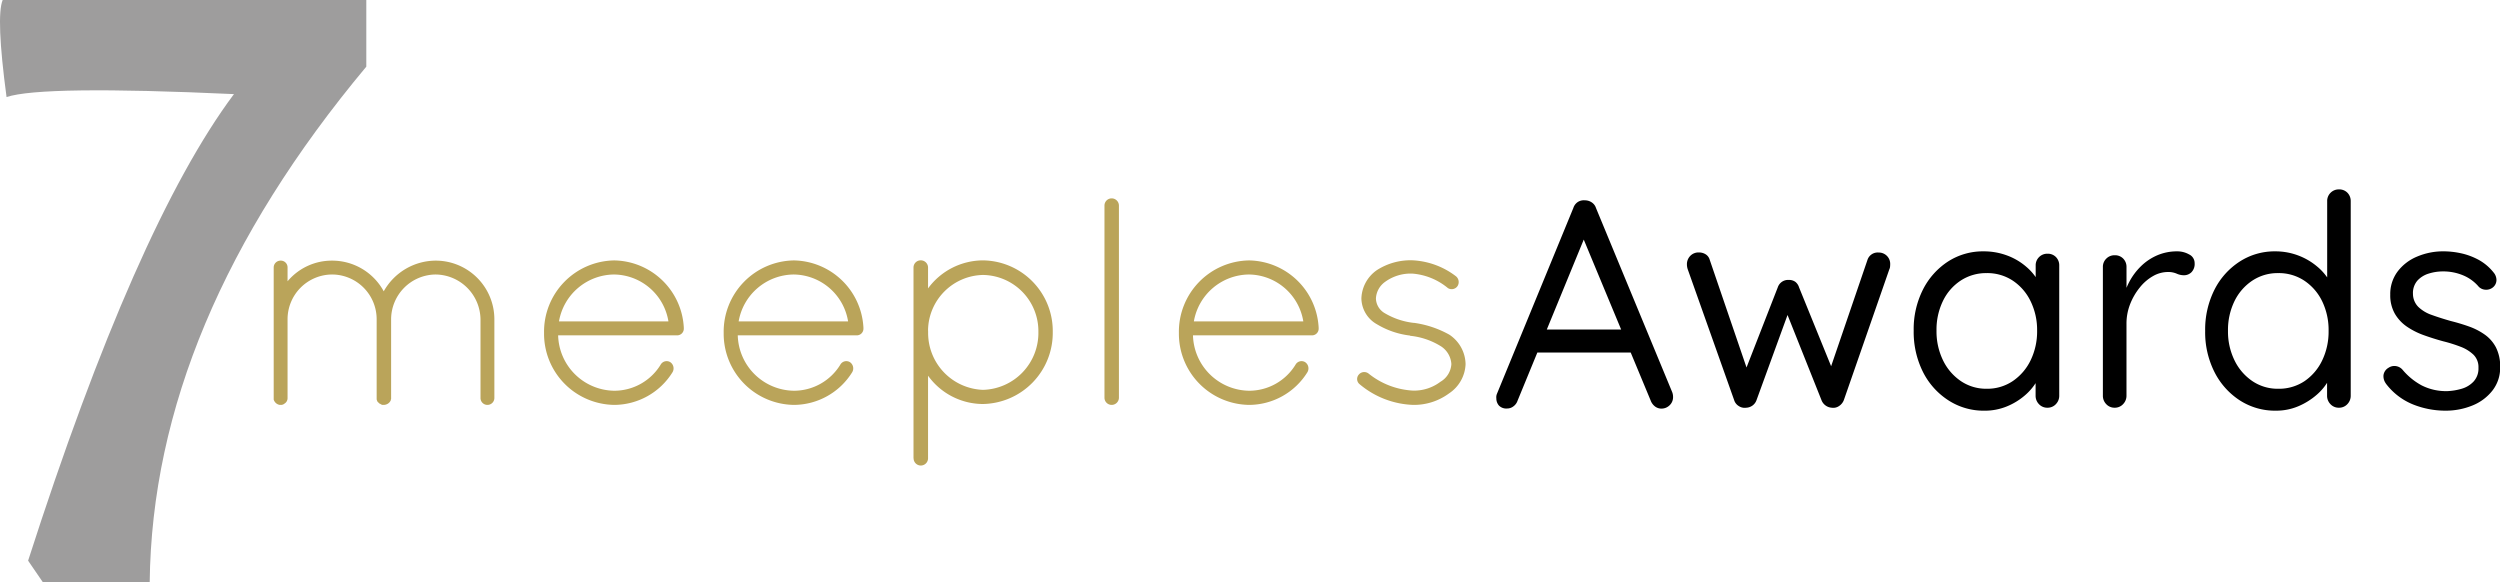 <svg id="Grupo_1382" data-name="Grupo 1382" xmlns="http://www.w3.org/2000/svg" width="118.636" height="27.629" viewBox="0 0 118.636 27.629">
  <path id="Trazado_310" data-name="Trazado 310" d="M4.62-8.344,1.33-.336a.551.551,0,0,1-.2.273.483.483,0,0,1-.294.1A.489.489,0,0,1,.448-.1.511.511,0,0,1,.322-.448.424.424,0,0,1,.35-.658l3.626-8.82a.533.533,0,0,1,.217-.287.532.532,0,0,1,.329-.077.58.58,0,0,1,.329.1.5.5,0,0,1,.2.266L8.666-.742a.634.634,0,0,1,.042.224.525.525,0,0,1-.168.406.545.545,0,0,1-.378.154.5.5,0,0,1-.308-.1.632.632,0,0,1-.21-.287L4.312-8.358ZM2.03-2.618,2.506-3.71H6.664l.21,1.092ZM18.466-7.364a.537.537,0,0,1,.385.154.536.536,0,0,1,.161.406,1.08,1.08,0,0,1-.007.119.351.351,0,0,1-.035.119l-2.156,6.2a.584.584,0,0,1-.231.287A.477.477,0,0,1,16.24,0a.559.559,0,0,1-.49-.364L13.986-4.788l.28.042L12.67-.364A.539.539,0,0,1,12.18,0a.5.5,0,0,1-.35-.077.505.505,0,0,1-.224-.287l-2.2-6.2A.754.754,0,0,1,9.366-6.8.562.562,0,0,1,9.52-7.2a.542.542,0,0,1,.42-.168.587.587,0,0,1,.308.084.449.449,0,0,1,.2.266L12.334-1.5l-.294-.014,1.638-4.2a.515.515,0,0,1,.518-.35.505.505,0,0,1,.315.091.523.523,0,0,1,.175.259l1.708,4.2-.35.028,1.89-5.53A.51.51,0,0,1,18.466-7.364Zm8.008.056a.536.536,0,0,1,.406.161.555.555,0,0,1,.154.4V-.574a.565.565,0,0,1-.161.406.53.53,0,0,1-.4.168.53.53,0,0,1-.4-.168.565.565,0,0,1-.161-.406V-1.9l.266-.028a1.363,1.363,0,0,1-.21.672,2.664,2.664,0,0,1-.574.679,3.114,3.114,0,0,1-.854.518,2.753,2.753,0,0,1-1.064.2,3.074,3.074,0,0,1-1.715-.5,3.432,3.432,0,0,1-1.2-1.351,4.236,4.236,0,0,1-.434-1.946,4.169,4.169,0,0,1,.441-1.953,3.43,3.43,0,0,1,1.19-1.33A3.046,3.046,0,0,1,23.45-7.42a3.139,3.139,0,0,1,1.12.2,2.942,2.942,0,0,1,.9.532,2.529,2.529,0,0,1,.6.742,1.754,1.754,0,0,1,.21.812l-.364-.084V-6.748a.542.542,0,0,1,.161-.4A.542.542,0,0,1,26.474-7.308ZM23.59-.9a2.161,2.161,0,0,0,1.239-.364,2.5,2.5,0,0,0,.847-.987,3.132,3.132,0,0,0,.308-1.407,3.1,3.1,0,0,0-.308-1.393,2.448,2.448,0,0,0-.847-.98,2.192,2.192,0,0,0-1.239-.357,2.2,2.2,0,0,0-1.225.35,2.407,2.407,0,0,0-.847.966,3.121,3.121,0,0,0-.308,1.414,3.132,3.132,0,0,0,.308,1.407,2.5,2.5,0,0,0,.847.987A2.138,2.138,0,0,0,23.59-.9Zm6.076.9a.53.53,0,0,1-.4-.168.565.565,0,0,1-.161-.406v-6.1a.542.542,0,0,1,.161-.4.542.542,0,0,1,.4-.161.536.536,0,0,1,.406.161.555.555,0,0,1,.154.4V-4.83l-.168-.294a3.068,3.068,0,0,1,.3-.847,2.959,2.959,0,0,1,.553-.742,2.542,2.542,0,0,1,.77-.518,2.359,2.359,0,0,1,.952-.189,1.129,1.129,0,0,1,.567.147.455.455,0,0,1,.259.413.559.559,0,0,1-.154.434.506.506,0,0,1-.35.14.831.831,0,0,1-.35-.077,1.008,1.008,0,0,0-.42-.077,1.423,1.423,0,0,0-.693.189,2.182,2.182,0,0,0-.63.539,2.96,2.96,0,0,0-.462.791,2.538,2.538,0,0,0-.175.945v3.4a.565.565,0,0,1-.161.406A.53.53,0,0,1,29.666,0Zm10.64-10.36a.536.536,0,0,1,.406.161.555.555,0,0,1,.154.4V-.574a.565.565,0,0,1-.161.406.53.53,0,0,1-.4.168.53.53,0,0,1-.4-.168.565.565,0,0,1-.161-.406V-1.9l.266-.1a1.477,1.477,0,0,1-.2.707,2.537,2.537,0,0,1-.574.693,3.263,3.263,0,0,1-.861.532A2.672,2.672,0,0,1,37.31.14,3.072,3.072,0,0,1,35.6-.35a3.452,3.452,0,0,1-1.2-1.344,4.18,4.18,0,0,1-.441-1.946A4.211,4.211,0,0,1,34.4-5.6,3.418,3.418,0,0,1,35.6-6.937a3.046,3.046,0,0,1,1.687-.483,3.043,3.043,0,0,1,1.1.2,3.056,3.056,0,0,1,.9.532,2.584,2.584,0,0,1,.609.742,1.709,1.709,0,0,1,.217.812l-.364-.084V-9.8a.542.542,0,0,1,.161-.4A.542.542,0,0,1,40.306-10.36ZM37.422-.9a2.183,2.183,0,0,0,1.246-.357,2.469,2.469,0,0,0,.84-.98,3.132,3.132,0,0,0,.308-1.407,3.121,3.121,0,0,0-.308-1.414,2.459,2.459,0,0,0-.847-.973,2.192,2.192,0,0,0-1.239-.357,2.168,2.168,0,0,0-1.225.357,2.459,2.459,0,0,0-.847.973,3.121,3.121,0,0,0-.308,1.414,3.1,3.1,0,0,0,.308,1.393,2.5,2.5,0,0,0,.847.987A2.138,2.138,0,0,0,37.422-.9Zm5.11-.252a.59.59,0,0,1-.112-.385.478.478,0,0,1,.238-.357.493.493,0,0,1,.329-.084.512.512,0,0,1,.343.182,3.119,3.119,0,0,0,.9.735,2.557,2.557,0,0,0,1.232.273A2.811,2.811,0,0,0,46.13-.9a1.241,1.241,0,0,0,.567-.343.91.91,0,0,0,.231-.651.828.828,0,0,0-.238-.623,1.817,1.817,0,0,0-.616-.378,6.9,6.9,0,0,0-.826-.259q-.462-.126-.91-.287a3.517,3.517,0,0,1-.805-.406,1.906,1.906,0,0,1-.574-.616,1.76,1.76,0,0,1-.217-.9,1.781,1.781,0,0,1,.343-1.092,2.225,2.225,0,0,1,.924-.714,3.15,3.15,0,0,1,1.267-.252,3.93,3.93,0,0,1,.819.091,3.159,3.159,0,0,1,.833.308,2.34,2.34,0,0,1,.714.6.562.562,0,0,1,.14.35A.449.449,0,0,1,47.6-5.7a.5.5,0,0,1-.343.1.48.48,0,0,1-.315-.14,1.943,1.943,0,0,0-.735-.539,2.445,2.445,0,0,0-.973-.189,2.248,2.248,0,0,0-.658.1,1.206,1.206,0,0,0-.539.329.893.893,0,0,0-.217.637.882.882,0,0,0,.252.616,1.727,1.727,0,0,0,.644.385q.406.147.9.287.448.112.861.259a3.067,3.067,0,0,1,.749.385,1.719,1.719,0,0,1,.532.609,1.979,1.979,0,0,1,.2.931,1.762,1.762,0,0,1-.364,1.113,2.289,2.289,0,0,1-.959.714A3.331,3.331,0,0,1,45.346.14a4.126,4.126,0,0,1-1.519-.294A3.044,3.044,0,0,1,42.532-1.148Z" transform="translate(70.686 19.348)"/>
  <g id="Grupo_1381" data-name="Grupo 1381" transform="translate(0 0)">
    <g id="Grupo_219" data-name="Grupo 219" transform="translate(0)">
      <path id="Trazado_144" data-name="Trazado 144" d="M169.266,332h17.256v3.163q-10.14,12.14-10.279,24.466h-5.07l-.7-1.023q5.116-15.908,9.768-22.14-9.117-.419-10.791.14Q168.94,332.791,169.266,332Z" transform="translate(-169.139 -332)" fill="#9e9d9d"/>
    </g>
  </g>
  <path id="Trazado_309" data-name="Trazado 309" d="M11.116-.322A.326.326,0,0,0,11.438,0a.329.329,0,0,0,.336-.322V-4.06A2.784,2.784,0,0,0,8.988-6.846,2.839,2.839,0,0,0,6.524-5.39a2.783,2.783,0,0,0-2.45-1.456,2.739,2.739,0,0,0-2.114.98v-.658a.32.32,0,0,0-.336-.322.326.326,0,0,0-.322.322V-.252A.365.365,0,0,0,1.582,0h.084c.028,0,.042,0,.056-.014a.16.16,0,0,0,.084-.042A.3.3,0,0,0,1.96-.322V-4.06A2.124,2.124,0,0,1,4.074-6.188,2.124,2.124,0,0,1,6.188-4.06V-.252A.051.051,0,0,1,6.2-.21a.043.043,0,0,1,.014.028c.014.014.014.014.014.028s.014.014.028.028L6.3-.084c.014.014.028.028.042.028s.056.042.084.042A.049.049,0,0,0,6.454,0h.07a.373.373,0,0,0,.168-.042A.356.356,0,0,0,6.86-.224V-.252A.049.049,0,0,0,6.874-.28V-4.06A2.133,2.133,0,0,1,8.988-6.188,2.154,2.154,0,0,1,11.116-4.06ZM17.458,0A3.269,3.269,0,0,0,20.23-1.554a.357.357,0,0,0-.112-.476.327.327,0,0,0-.448.112A2.579,2.579,0,0,1,17.458-.672,2.7,2.7,0,0,1,14.8-3.3h5.628a.317.317,0,0,0,.336-.308v-.056a3.363,3.363,0,0,0-3.3-3.192,3.383,3.383,0,0,0-3.332,3.444A3.377,3.377,0,0,0,17.458,0Zm0-6.188a2.648,2.648,0,0,1,2.576,2.226H14.84A2.679,2.679,0,0,1,17.458-6.188ZM25.984,0a3.269,3.269,0,0,0,2.772-1.554.357.357,0,0,0-.112-.476.327.327,0,0,0-.448.112A2.579,2.579,0,0,1,25.984-.672,2.7,2.7,0,0,1,23.324-3.3h5.628a.317.317,0,0,0,.336-.308v-.056a3.363,3.363,0,0,0-3.3-3.192,3.383,3.383,0,0,0-3.332,3.444A3.377,3.377,0,0,0,25.984,0Zm0-6.188A2.648,2.648,0,0,1,28.56-3.962H23.366A2.679,2.679,0,0,1,25.984-6.188Zm5.684,8.722a.343.343,0,0,0,.686,0v-3.92a3.221,3.221,0,0,0,2.6,1.344,3.374,3.374,0,0,0,3.318-3.416,3.353,3.353,0,0,0-3.318-3.4,3.247,3.247,0,0,0-2.6,1.33v-.994A.344.344,0,0,0,32-6.86a.341.341,0,0,0-.336.336V2.534Zm.686-6.1a2.664,2.664,0,0,1,2.6-2.6A2.666,2.666,0,0,1,37.59-3.458,2.7,2.7,0,0,1,34.958-.714a2.7,2.7,0,0,1-2.6-2.744ZM40.726-.336A.341.341,0,0,0,41.062,0a.344.344,0,0,0,.35-.336V-9.464a.344.344,0,0,0-.35-.336.341.341,0,0,0-.336.336ZM47.586,0a3.269,3.269,0,0,0,2.772-1.554.357.357,0,0,0-.112-.476.327.327,0,0,0-.448.112A2.579,2.579,0,0,1,47.586-.672,2.7,2.7,0,0,1,44.926-3.3h5.628a.317.317,0,0,0,.336-.308v-.056a3.363,3.363,0,0,0-3.3-3.192,3.383,3.383,0,0,0-3.332,3.444A3.377,3.377,0,0,0,47.586,0Zm0-6.188a2.648,2.648,0,0,1,2.576,2.226H44.968A2.679,2.679,0,0,1,47.586-6.188ZM52.836-.98A4.165,4.165,0,0,0,55.37,0a2.8,2.8,0,0,0,1.708-.546,1.745,1.745,0,0,0,.784-1.386,1.712,1.712,0,0,0-.77-1.4,4.769,4.769,0,0,0-1.666-.56H55.4A3.452,3.452,0,0,1,54-4.368a.83.83,0,0,1-.392-.686,1.03,1.03,0,0,1,.434-.784,2.06,2.06,0,0,1,1.3-.392,3,3,0,0,1,1.68.686.336.336,0,0,0,.462-.1.356.356,0,0,0-.1-.476,3.684,3.684,0,0,0-2.044-.742,2.951,2.951,0,0,0-1.68.462,1.7,1.7,0,0,0-.742,1.344,1.432,1.432,0,0,0,.742,1.232,3.909,3.909,0,0,0,1.554.532l.028.014a3.409,3.409,0,0,1,1.456.5,1.081,1.081,0,0,1,.49.84,1.04,1.04,0,0,1-.518.84,2.069,2.069,0,0,1-1.3.42,3.672,3.672,0,0,1-2.1-.8.334.334,0,0,0-.476.042A.315.315,0,0,0,52.836-.98Z" transform="translate(11.686 19.214)" fill="#baa45a"/>
</svg>
